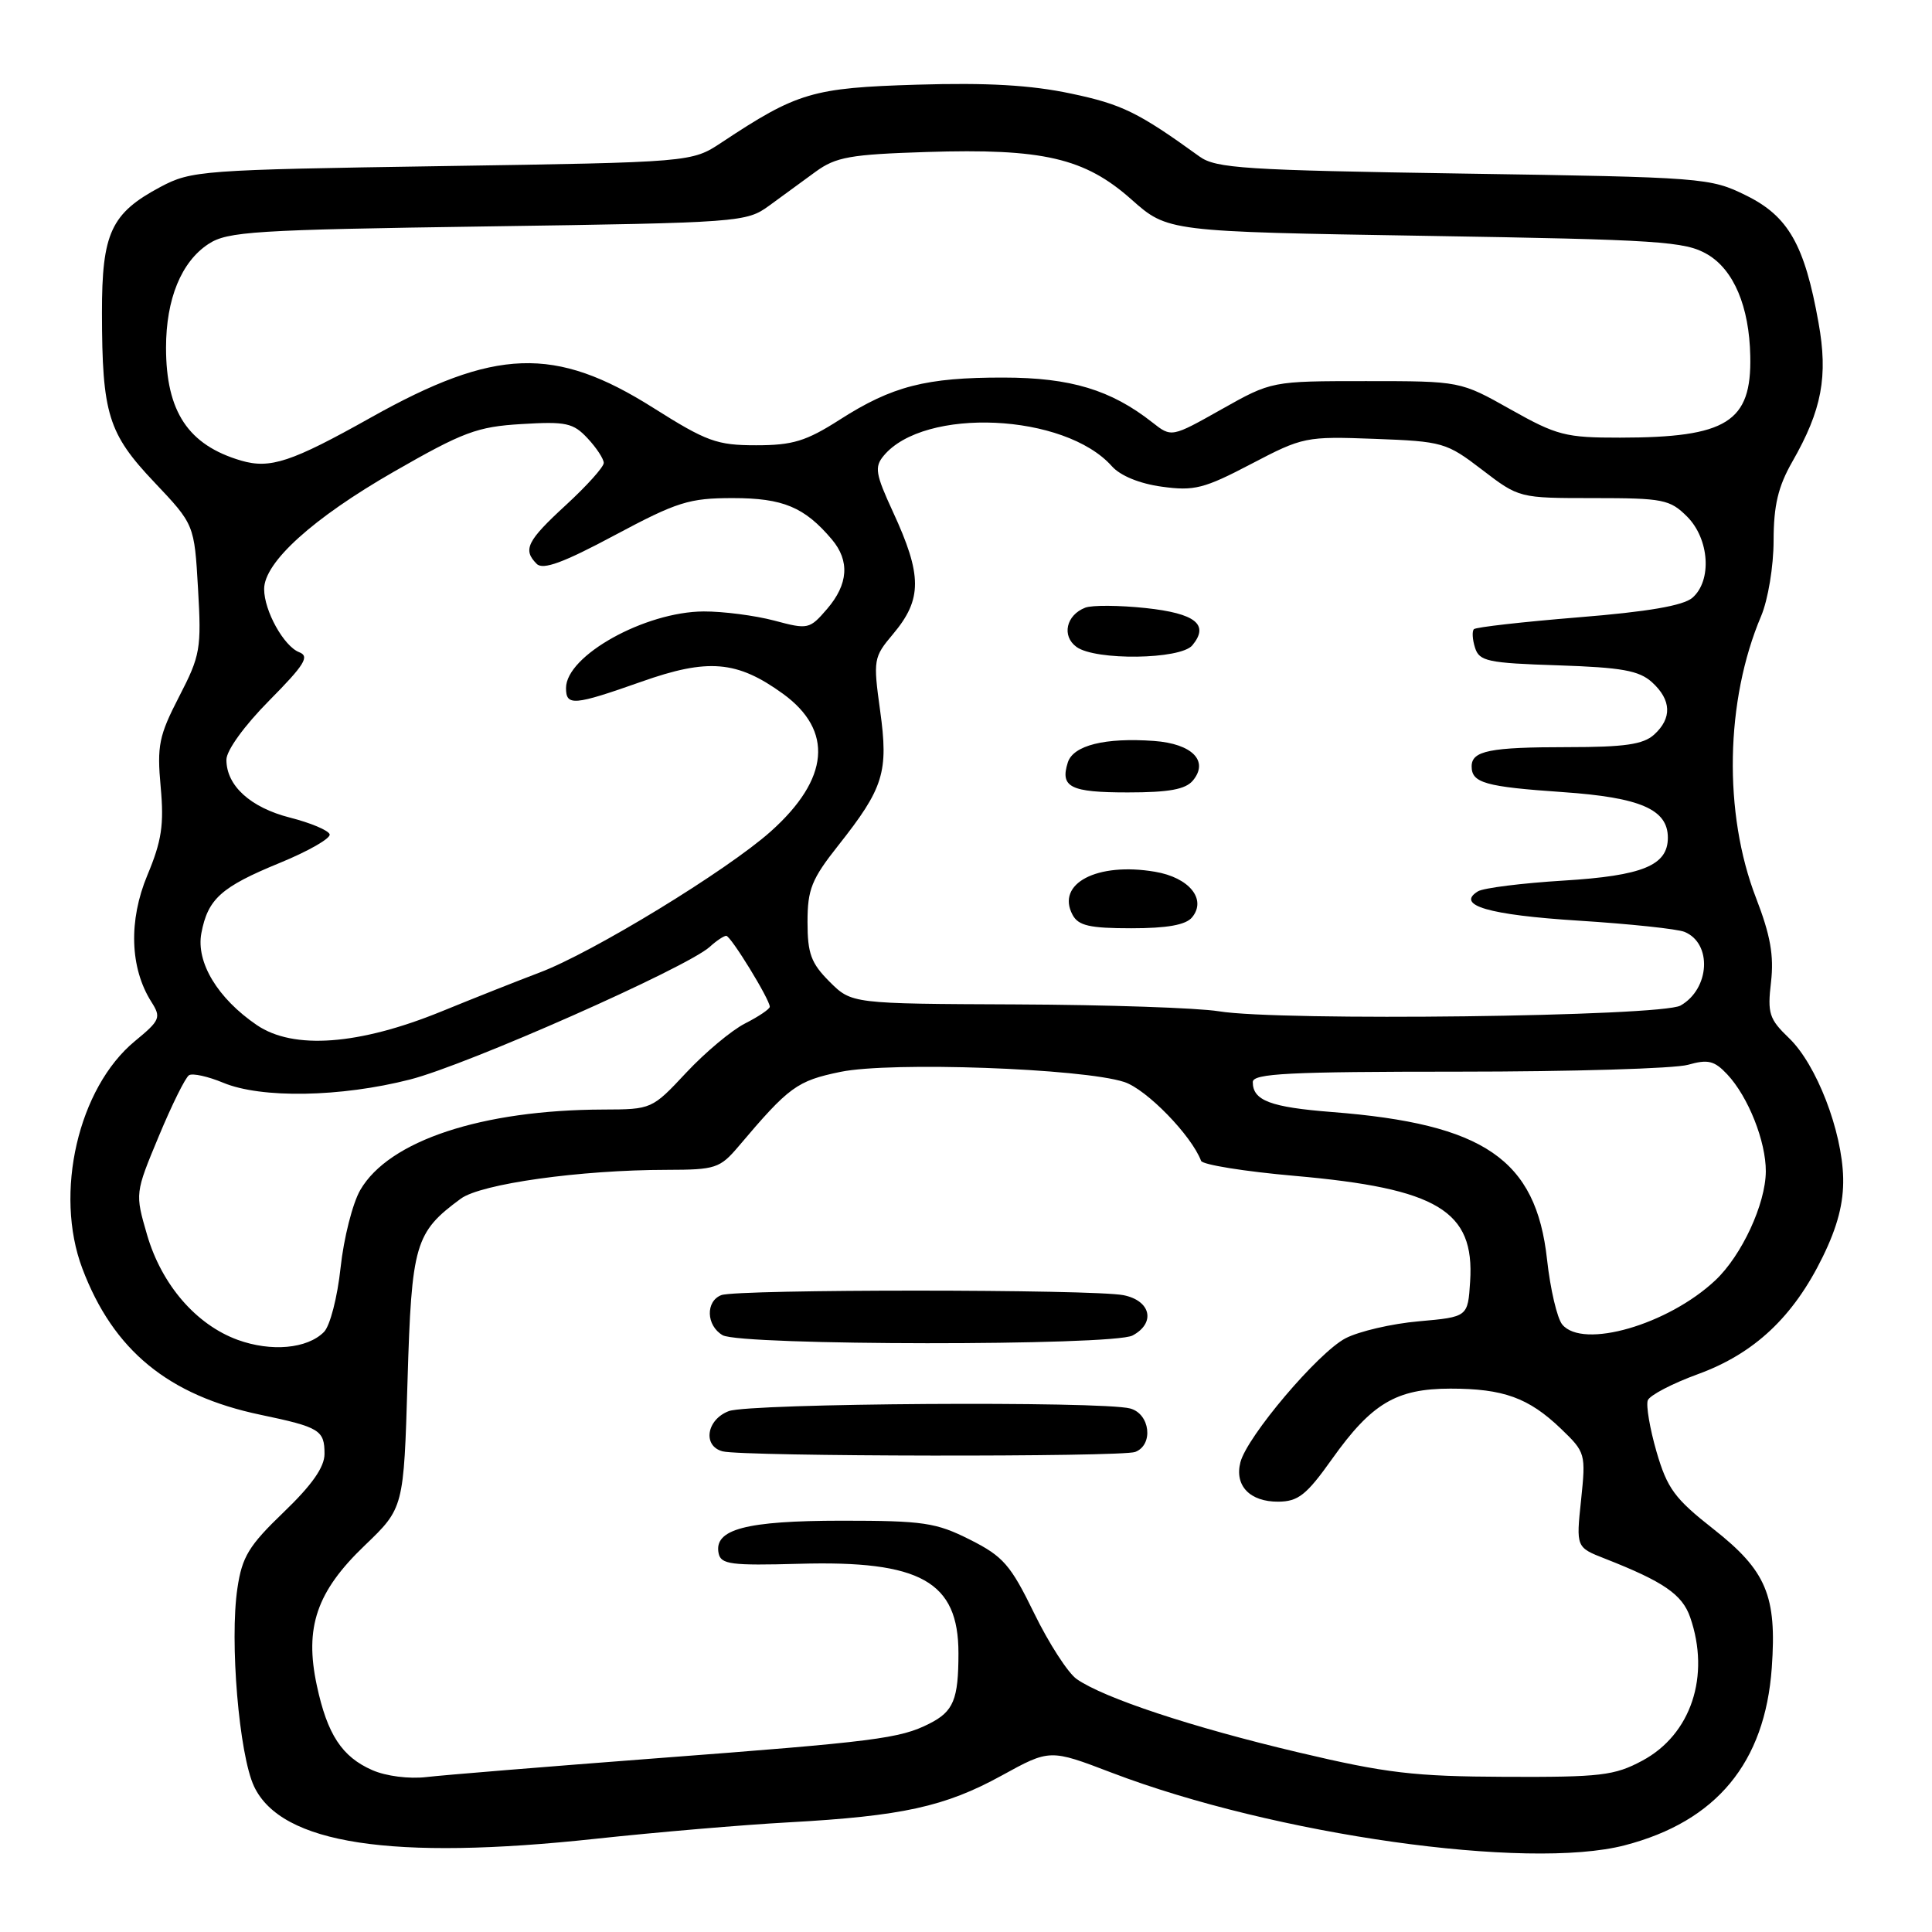 <?xml version="1.0" encoding="UTF-8" standalone="no"?>
<!DOCTYPE svg PUBLIC "-//W3C//DTD SVG 1.1//EN" "http://www.w3.org/Graphics/SVG/1.1/DTD/svg11.dtd" >
<svg xmlns="http://www.w3.org/2000/svg" xmlns:xlink="http://www.w3.org/1999/xlink" version="1.1" viewBox="0 0 256 256">
 <g >
 <path fill="currentColor"
d=" M 215.29 244.51 C 227.44 241.35 233.87 233.58 234.77 220.99 C 235.45 211.44 234.06 208.13 227.03 202.60 C 221.91 198.58 220.92 197.24 219.50 192.37 C 218.61 189.29 218.09 186.22 218.34 185.55 C 218.60 184.88 221.59 183.32 224.99 182.08 C 232.45 179.36 237.63 174.50 241.52 166.54 C 243.49 162.52 244.30 159.38 244.23 156.10 C 244.09 149.83 240.68 141.03 237.06 137.56 C 234.42 135.03 234.18 134.28 234.67 130.12 C 235.07 126.62 234.59 123.92 232.69 119.00 C 228.34 107.77 228.61 92.82 233.36 81.63 C 234.27 79.47 235.01 75.05 235.01 71.63 C 235.02 66.96 235.61 64.47 237.49 61.18 C 241.41 54.33 242.25 49.88 240.96 42.74 C 239.12 32.43 236.96 28.65 231.37 25.90 C 226.61 23.55 225.78 23.49 193.94 23.00 C 164.93 22.55 161.11 22.31 158.94 20.74 C 150.83 14.88 148.67 13.82 141.92 12.40 C 136.61 11.27 130.81 10.94 121.50 11.22 C 107.65 11.64 105.65 12.23 95.60 18.89 C 91.65 21.50 91.65 21.50 58.58 22.01 C 26.68 22.50 25.35 22.60 21.26 24.77 C 14.71 28.26 13.50 30.87 13.51 41.46 C 13.53 54.85 14.32 57.43 20.45 63.90 C 25.75 69.50 25.75 69.50 26.24 78.00 C 26.70 85.97 26.55 86.86 23.73 92.31 C 21.06 97.49 20.79 98.80 21.29 104.27 C 21.75 109.29 21.42 111.44 19.53 115.96 C 17.02 121.97 17.21 128.25 20.05 132.74 C 21.38 134.83 21.23 135.19 17.88 137.95 C 10.37 144.14 7.14 158.10 10.91 168.08 C 15.01 178.93 22.30 184.91 34.54 187.47 C 42.36 189.11 43.00 189.50 43.00 192.65 C 43.00 194.40 41.34 196.77 37.59 200.37 C 32.97 204.81 32.08 206.27 31.46 210.44 C 30.41 217.42 31.68 232.53 33.67 236.72 C 37.29 244.34 51.91 246.57 79.00 243.64 C 86.97 242.78 98.45 241.80 104.50 241.47 C 119.54 240.64 125.22 239.39 132.71 235.28 C 139.11 231.76 139.11 231.76 147.30 234.89 C 168.89 243.13 202.39 247.87 215.29 244.51 Z  M 49.33 234.55 C 45.31 232.79 43.37 229.83 41.98 223.33 C 40.33 215.64 41.95 210.89 48.32 204.79 C 53.50 199.82 53.50 199.82 54.00 182.98 C 54.54 164.80 54.98 163.30 61.06 158.83 C 63.75 156.86 76.87 155.02 88.37 155.01 C 94.81 155.00 95.39 154.81 97.87 151.89 C 104.55 143.99 105.60 143.22 111.36 142.03 C 118.02 140.65 143.42 141.56 148.97 143.37 C 151.93 144.34 157.87 150.44 159.15 153.82 C 159.34 154.33 164.93 155.23 171.57 155.81 C 190.50 157.48 195.41 160.43 194.80 169.80 C 194.50 174.50 194.50 174.50 188.00 175.08 C 184.43 175.39 180.06 176.41 178.29 177.33 C 174.65 179.23 165.24 190.34 164.36 193.76 C 163.56 196.86 165.62 199.00 169.37 198.98 C 172.02 198.96 173.11 198.10 176.50 193.33 C 181.75 185.95 185.01 184.01 192.18 184.00 C 199.21 184.00 202.55 185.21 206.83 189.31 C 210.09 192.44 210.14 192.62 209.50 198.77 C 208.84 205.03 208.84 205.03 212.67 206.53 C 220.42 209.57 222.90 211.27 223.95 214.28 C 226.66 222.07 224.08 229.84 217.61 233.30 C 213.92 235.28 212.08 235.49 199.50 235.44 C 187.37 235.39 183.70 234.96 172.00 232.19 C 157.95 228.87 146.26 225.00 142.66 222.48 C 141.51 221.67 138.97 217.74 137.03 213.76 C 133.90 207.34 132.93 206.23 128.52 204.01 C 124.03 201.75 122.37 201.50 111.52 201.50 C 98.83 201.51 94.57 202.63 95.22 205.82 C 95.52 207.29 96.87 207.46 105.89 207.21 C 121.99 206.75 127.00 209.56 127.00 219.05 C 127.00 225.20 126.35 226.78 123.13 228.40 C 119.24 230.37 116.01 230.78 87.00 232.98 C 72.42 234.09 58.70 235.21 56.50 235.47 C 54.21 235.74 51.14 235.35 49.33 234.55 Z  M 150.42 192.39 C 152.88 191.45 152.40 187.34 149.75 186.63 C 146.00 185.63 99.32 185.93 96.57 186.98 C 93.61 188.10 93.07 191.61 95.75 192.31 C 98.42 193.01 148.62 193.08 150.42 192.39 Z  M 150.07 176.96 C 153.16 175.31 152.50 172.35 148.88 171.62 C 144.86 170.82 97.67 170.81 95.58 171.61 C 93.47 172.42 93.57 175.65 95.75 176.92 C 98.13 178.31 147.48 178.35 150.07 176.96 Z  M 31.50 177.54 C 25.99 175.53 21.42 170.24 19.49 163.63 C 17.89 158.12 17.89 158.12 21.04 150.56 C 22.77 146.40 24.57 142.76 25.05 142.47 C 25.52 142.18 27.56 142.63 29.58 143.47 C 34.62 145.57 45.14 145.39 54.33 143.04 C 61.94 141.10 90.97 128.24 94.05 125.46 C 94.93 124.65 95.92 124.00 96.23 124.00 C 96.83 124.00 102.00 132.43 102.00 133.40 C 102.00 133.70 100.54 134.69 98.75 135.60 C 96.96 136.50 93.45 139.44 90.94 142.12 C 86.40 146.98 86.35 147.00 79.94 147.02 C 63.83 147.07 51.53 151.14 47.74 157.68 C 46.72 159.44 45.55 164.06 45.13 167.96 C 44.71 171.89 43.73 175.70 42.92 176.50 C 40.71 178.72 35.94 179.15 31.50 177.54 Z  M 207.01 175.51 C 206.33 174.69 205.42 170.81 204.99 166.88 C 203.53 153.62 196.67 148.92 176.50 147.35 C 168.34 146.71 166.00 145.83 166.00 143.38 C 166.00 142.24 170.77 142.00 193.26 142.00 C 208.25 142.00 221.93 141.59 223.67 141.09 C 226.32 140.34 227.16 140.54 228.87 142.36 C 231.65 145.32 234.00 151.25 233.98 155.22 C 233.95 159.54 230.79 166.35 227.30 169.64 C 221.04 175.53 209.74 178.80 207.01 175.51 Z  M 34.02 135.82 C 28.84 132.29 25.96 127.51 26.68 123.66 C 27.54 119.11 29.29 117.53 37.07 114.34 C 40.88 112.78 43.85 111.07 43.68 110.55 C 43.51 110.02 41.15 109.03 38.43 108.34 C 33.18 107.00 30.00 104.11 30.00 100.67 C 30.00 99.44 32.38 96.15 35.68 92.82 C 40.37 88.08 41.06 86.96 39.64 86.42 C 37.61 85.63 35.00 80.94 35.00 78.05 C 35.00 74.51 41.45 68.67 52.16 62.52 C 61.38 57.23 63.22 56.54 69.11 56.19 C 75.00 55.83 75.96 56.04 77.86 58.08 C 79.04 59.34 80.00 60.81 80.00 61.34 C 80.00 61.88 77.75 64.38 75.00 66.91 C 69.81 71.68 69.24 72.84 71.12 74.72 C 71.95 75.55 74.65 74.56 81.45 70.92 C 89.75 66.49 91.31 66.00 97.11 66.00 C 103.75 66.00 106.60 67.19 110.22 71.47 C 112.62 74.31 112.41 77.41 109.60 80.68 C 107.27 83.39 107.07 83.43 102.59 82.23 C 100.05 81.56 95.84 81.01 93.24 81.02 C 85.45 81.06 75.00 86.88 75.00 91.17 C 75.00 93.58 76.03 93.49 84.96 90.34 C 93.82 87.20 97.67 87.53 103.75 91.93 C 110.47 96.81 109.91 103.21 102.14 110.16 C 96.35 115.34 78.49 126.24 71.49 128.87 C 68.74 129.91 62.90 132.22 58.50 134.02 C 47.57 138.48 38.87 139.13 34.02 135.82 Z  M 161.50 134.00 C 158.75 133.55 146.68 133.14 134.67 133.09 C 112.85 133.00 112.85 133.00 109.92 130.08 C 107.47 127.63 107.00 126.35 107.00 122.17 C 107.00 117.84 107.54 116.49 111.08 112.02 C 117.10 104.41 117.75 102.31 116.62 94.15 C 115.69 87.42 115.74 87.09 118.33 84.02 C 122.22 79.40 122.21 76.23 118.31 67.80 C 116.01 62.81 115.85 61.88 117.09 60.39 C 122.46 53.91 141.10 54.76 147.33 61.78 C 148.45 63.04 151.01 64.09 153.96 64.49 C 158.23 65.08 159.54 64.75 165.78 61.48 C 172.64 57.89 173.01 57.81 182.15 58.15 C 191.19 58.49 191.66 58.63 196.39 62.25 C 201.29 66.00 201.29 66.00 211.19 66.00 C 220.37 66.00 221.27 66.18 223.55 68.45 C 226.51 71.42 226.87 76.94 224.25 79.21 C 223.04 80.25 218.36 81.06 209.14 81.80 C 201.80 82.40 195.57 83.10 195.30 83.37 C 195.04 83.63 195.10 84.74 195.45 85.83 C 196.01 87.62 197.14 87.86 206.44 88.16 C 214.91 88.44 217.18 88.85 218.90 90.40 C 221.48 92.75 221.58 95.17 219.17 97.35 C 217.74 98.64 215.27 99.00 207.75 99.00 C 197.40 99.00 195.00 99.48 195.00 101.55 C 195.00 103.74 196.79 104.25 207.10 104.96 C 217.36 105.67 221.00 107.25 221.00 111.00 C 221.00 114.67 217.66 116.04 207.21 116.68 C 201.67 117.02 196.55 117.66 195.83 118.11 C 192.85 119.95 197.26 121.24 209.15 121.99 C 215.94 122.42 222.27 123.09 223.21 123.48 C 226.90 125.00 226.57 131.03 222.68 133.24 C 220.10 134.70 169.57 135.33 161.50 134.00 Z  M 157.95 121.56 C 159.93 119.17 157.58 116.27 153.03 115.51 C 145.37 114.21 139.90 117.08 142.12 121.22 C 142.89 122.66 144.38 123.00 149.91 123.00 C 154.64 123.00 157.12 122.56 157.95 121.56 Z  M 158.07 103.42 C 160.21 100.83 157.97 98.55 152.92 98.18 C 146.43 97.71 142.21 98.76 141.49 101.03 C 140.45 104.31 141.82 105.00 149.44 105.00 C 154.89 105.00 157.09 104.60 158.07 103.42 Z  M 157.99 85.51 C 160.27 82.76 158.42 81.28 151.81 80.57 C 148.31 80.20 144.71 80.17 143.80 80.52 C 141.27 81.50 140.65 84.27 142.64 85.72 C 145.14 87.55 156.42 87.40 157.99 85.51 Z  M 31.94 61.03 C 24.94 58.97 22.00 54.55 22.00 46.07 C 22.00 39.63 24.02 34.69 27.62 32.33 C 30.14 30.67 33.67 30.45 64.62 30.00 C 98.13 29.51 98.90 29.45 101.92 27.25 C 103.61 26.01 106.38 23.99 108.08 22.75 C 110.76 20.80 112.66 20.46 122.78 20.14 C 138.20 19.65 143.73 20.93 149.92 26.43 C 154.72 30.69 154.72 30.69 188.86 31.25 C 219.91 31.76 223.29 31.98 226.23 33.70 C 229.73 35.75 231.79 40.61 231.92 47.18 C 232.11 55.93 228.82 57.98 214.66 57.99 C 207.45 58.00 206.29 57.70 200.16 54.25 C 193.50 50.50 193.50 50.50 181.00 50.50 C 168.50 50.50 168.50 50.50 161.87 54.23 C 155.23 57.97 155.23 57.97 152.69 55.97 C 147.21 51.66 141.86 50.04 133.00 50.03 C 122.70 50.01 118.22 51.16 111.27 55.61 C 106.81 58.46 105.04 59.00 100.19 59.00 C 94.99 59.00 93.64 58.51 86.56 54.04 C 73.53 45.81 65.60 46.09 49.10 55.35 C 38.61 61.23 35.81 62.16 31.94 61.03 Z "/>
</g>
</svg>